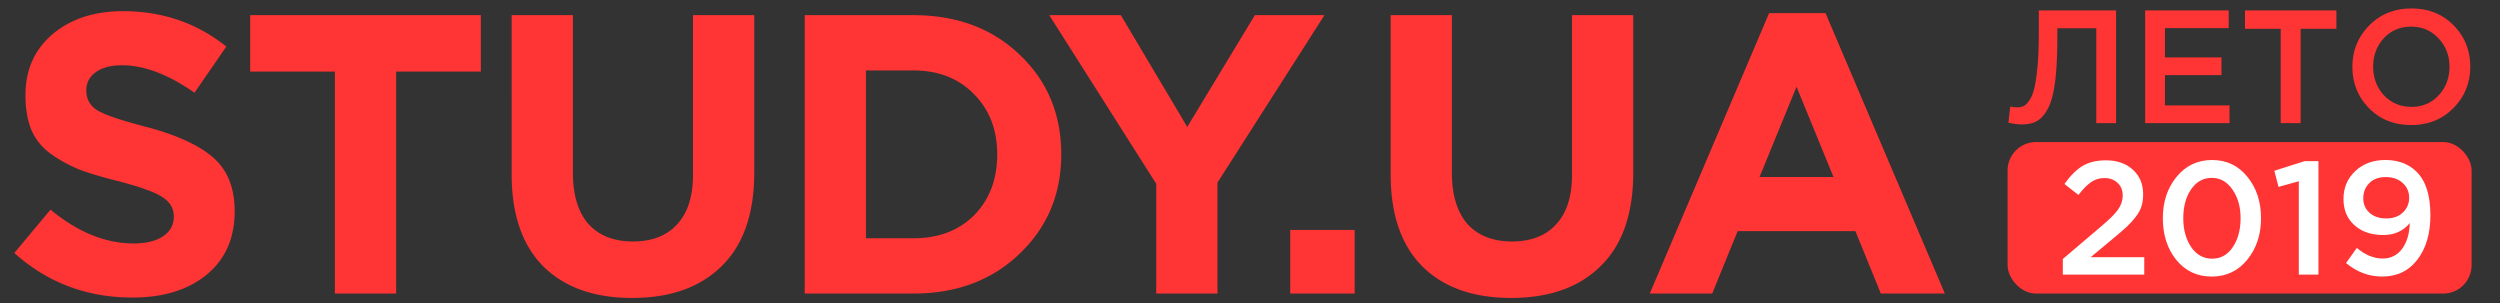 <svg xmlns="http://www.w3.org/2000/svg" width="264" height="32" fill="none"><rect width="100%" height="100%" fill="#333333" stroke="none"/><path fill="#FF3434" d="M13.986 31.42c-4.816 0-8.974-1.568-12.474-4.704l3.822-4.578c2.884 2.38 5.81 3.57 8.778 3.57 1.316 0 2.352-.252 3.108-.756.756-.504 1.134-1.204 1.134-2.1 0-.84-.392-1.512-1.176-2.016-.784-.532-2.366-1.106-4.746-1.722-1.68-.42-3.038-.826-4.074-1.218a14.813 14.813 0 0 1-2.982-1.638 6.18 6.18 0 0 1-2.058-2.52c-.42-1.036-.63-2.268-.63-3.696 0-2.66.952-4.802 2.856-6.426 1.932-1.624 4.41-2.436 7.434-2.436 4.172 0 7.812 1.246 10.92 3.738l-3.36 4.872c-2.772-1.932-5.32-2.898-7.644-2.898-1.204 0-2.142.252-2.814.756-.644.476-.966 1.106-.966 1.89 0 .952.406 1.666 1.218 2.142.812.476 2.52 1.05 5.124 1.722 3.192.84 5.544 1.918 7.056 3.234 1.512 1.316 2.268 3.206 2.268 5.67 0 2.856-.994 5.096-2.982 6.72-1.96 1.596-4.564 2.394-7.812 2.394zM35.364 31V7.564h-8.946V1.6h24.36v5.964h-8.946V31h-6.468zm31.392.462c-4.004 0-7.126-1.106-9.366-3.318-2.24-2.24-3.36-5.488-3.36-9.744V1.6h6.468v16.632c0 2.352.546 4.158 1.638 5.418 1.12 1.232 2.688 1.848 4.704 1.848 2.016 0 3.57-.602 4.662-1.806 1.12-1.204 1.68-2.954 1.68-5.25V1.6h6.468v16.59c0 4.368-1.148 7.672-3.444 9.912-2.268 2.24-5.418 3.36-9.45 3.36zM84.978 31V1.6h11.467c4.591 0 8.343 1.4 11.255 4.2 2.912 2.772 4.368 6.272 4.368 10.5 0 4.2-1.47 7.7-4.41 10.5-2.912 2.8-6.65 4.2-11.213 4.2H84.979zm6.469-5.838h4.998c2.66 0 4.801-.812 6.425-2.436 1.624-1.652 2.436-3.794 2.436-6.426 0-2.604-.826-4.732-2.478-6.384-1.624-1.652-3.752-2.478-6.383-2.478h-4.998v17.724zM122.097 31V19.408L110.8 1.6h7.56l7.014 11.802 7.14-11.802h7.35l-11.298 17.682V31h-6.468zm14.151 0v-6.72h6.804V31h-6.804zm23.331.462c-4.004 0-7.126-1.106-9.366-3.318-2.24-2.24-3.36-5.488-3.36-9.744V1.6h6.468v16.632c0 2.352.546 4.158 1.638 5.418 1.12 1.232 2.688 1.848 4.704 1.848 2.016 0 3.57-.602 4.662-1.806 1.12-1.204 1.68-2.954 1.68-5.25V1.6h6.468v16.59c0 4.368-1.148 7.672-3.444 9.912-2.268 2.24-5.418 3.36-9.45 3.36zM174.215 31l12.6-29.61h5.964l12.6 29.61h-6.762l-2.688-6.594h-12.432L180.809 31h-6.594zm11.592-12.306h7.812l-3.906-9.534-3.906 9.534zM213.53 13.136c-.487 0-.969-.062-1.445-.187l.204-1.717c.204.068.431.102.68.102.272 0 .504-.04.697-.119.204-.09.414-.295.629-.612.227-.317.402-.748.527-1.292.136-.555.249-1.326.34-2.312.091-.986.136-2.17.136-3.553V1.1h8.16V13h-2.091V2.987h-4.114v1.071c0 1.847-.079 3.383-.238 4.607-.159 1.213-.408 2.142-.748 2.788-.34.635-.725 1.077-1.156 1.326-.419.238-.946.357-1.581.357zM226.529 13V1.1h8.823v1.87h-6.732v3.094h5.967v1.87h-5.967v3.196h6.817V13h-8.908zm14.313 0V3.038h-3.774V1.1h9.656v1.938h-3.774V13h-2.108zm18.248-1.598c-1.179 1.201-2.669 1.802-4.471 1.802s-3.287-.595-4.454-1.785c-1.167-1.19-1.751-2.646-1.751-4.369 0-1.7.589-3.15 1.768-4.352 1.179-1.201 2.669-1.802 4.471-1.802s3.287.595 4.454 1.785c1.167 1.19 1.751 2.646 1.751 4.369 0 1.7-.589 3.15-1.768 4.352zm-7.344-1.343c.771.816 1.74 1.224 2.907 1.224s2.125-.408 2.873-1.224c.759-.816 1.139-1.819 1.139-3.009 0-1.179-.385-2.176-1.156-2.992-.759-.827-1.723-1.241-2.89-1.241s-2.131.408-2.89 1.224c-.748.816-1.122 1.819-1.122 3.009 0 1.179.38 2.182 1.139 3.009z"/><rect width="49" height="16" x="212" y="15" fill="#FF3434" rx="3"/><path fill="#fff" d="M217.833 29v-1.649l4.097-3.485c.839-.703 1.417-1.28 1.734-1.734.329-.465.493-.958.493-1.479 0-.567-.181-1.014-.544-1.343-.363-.34-.822-.51-1.377-.51-.521 0-.992.142-1.411.425-.408.283-.856.737-1.343 1.36l-1.479-1.156c.612-.861 1.241-1.49 1.887-1.887.657-.408 1.49-.612 2.499-.612 1.167 0 2.114.329 2.839.986.725.657 1.088 1.524 1.088 2.601 0 .465-.057.884-.17 1.258-.113.363-.317.737-.612 1.122-.283.374-.595.72-.935 1.037-.329.306-.788.703-1.377 1.19l-2.448 2.04h5.661V29h-8.602zm15.73.204c-1.542 0-2.788-.584-3.74-1.751-.952-1.179-1.428-2.646-1.428-4.403 0-1.734.481-3.19 1.445-4.369.974-1.19 2.227-1.785 3.757-1.785 1.53 0 2.771.59 3.723 1.768.963 1.179 1.445 2.64 1.445 4.386 0 1.734-.488 3.196-1.462 4.386-.964 1.179-2.21 1.768-3.74 1.768zm-2.176-3.111c.566.816 1.303 1.224 2.21 1.224.906 0 1.632-.402 2.176-1.207.555-.816.833-1.836.833-3.06 0-1.201-.284-2.21-.85-3.026-.567-.827-1.298-1.241-2.193-1.241-.907 0-1.638.408-2.193 1.224-.544.805-.816 1.819-.816 3.043 0 1.201.277 2.216.833 3.043zM242.754 29v-9.86l-2.142.595-.442-1.7 3.196-1.02h1.462V29h-2.074zm8.797.204c-1.394 0-2.664-.476-3.808-1.428l1.139-1.598c.884.748 1.79 1.122 2.72 1.122.861 0 1.547-.34 2.057-1.02.51-.691.782-1.598.816-2.72-.703.839-1.632 1.258-2.788 1.258-1.27 0-2.29-.346-3.06-1.037-.771-.691-1.156-1.615-1.156-2.771 0-1.179.413-2.159 1.241-2.941.827-.782 1.892-1.173 3.196-1.173 1.36 0 2.459.42 3.298 1.258.963.963 1.445 2.488 1.445 4.573 0 1.938-.459 3.502-1.377 4.692-.907 1.19-2.148 1.785-3.723 1.785zm-1.326-6.732c.442.397 1.031.595 1.768.595.736 0 1.32-.21 1.751-.629.442-.42.663-.935.663-1.547 0-.635-.227-1.156-.68-1.564-.454-.42-1.054-.629-1.802-.629-.726 0-1.304.215-1.734.646-.42.42-.629.952-.629 1.598 0 .623.221 1.133.663 1.53z"/></svg>